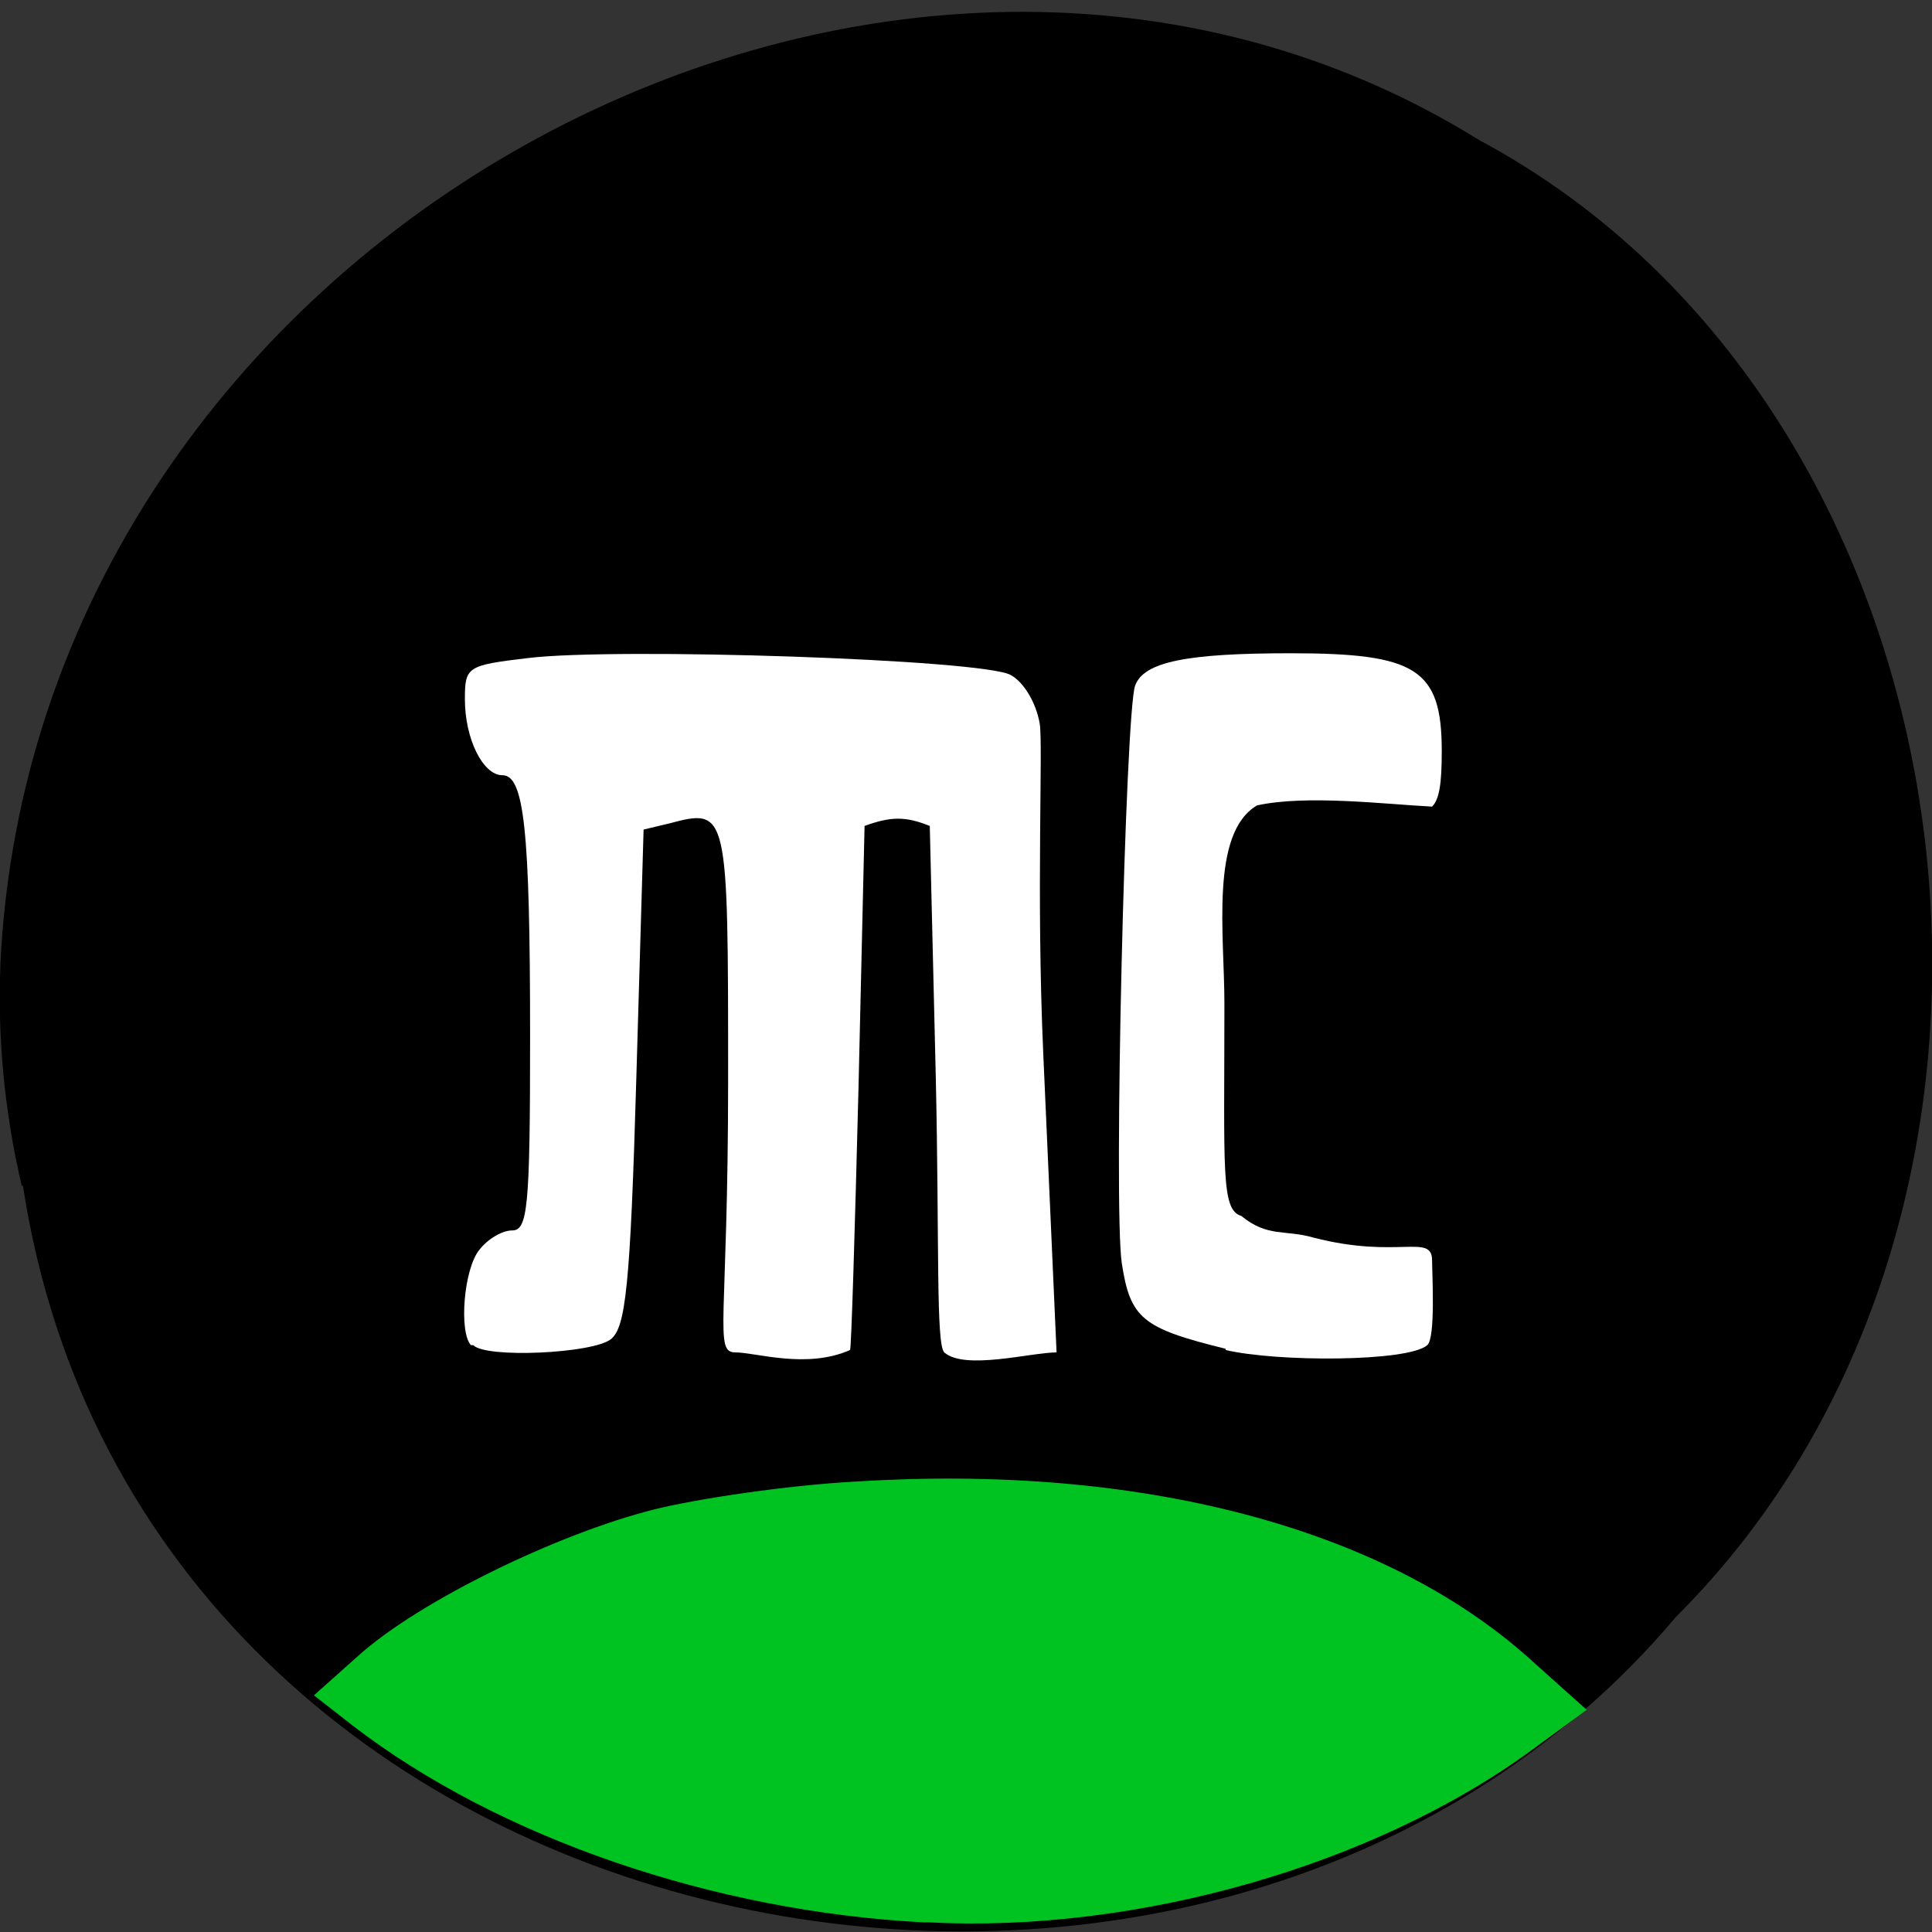 <svg xmlns="http://www.w3.org/2000/svg" viewBox="0 0 16 16"><rect x="0" y="0" width="16" height="16" fill="#333333" stroke="none"/><path d="m 0.19 9.82 c 0.99 6.46 9.8 8.19 13.69 3.57 c 3.43 -3.42 2.57 -9.98 -1.63 -12.23 c -4.83 -3 -11.86 0.71 -12.24 6.7 c -0.04 0.66 0.02 1.32 0.17 1.96"/><g style="fill:#fff"><path d="m 3.9 11.14 c -0.1 -0.11 -0.06 -0.63 0.07 -0.79 c 0.07 -0.09 0.19 -0.16 0.27 -0.16 c 0.13 0 0.15 -0.18 0.15 -1.6 c 0 -1.73 -0.05 -2.17 -0.23 -2.17 c -0.16 0 -0.31 -0.3 -0.31 -0.63 c 0 -0.27 0.02 -0.28 0.52 -0.34 c 0.73 -0.09 3.77 0.01 4 0.14 c 0.11 0.06 0.21 0.23 0.24 0.4 c 0.03 0.16 -0.03 1.4 0.03 2.74 l 0.11 2.47 c -0.21 0 -0.76 0.15 -0.93 0 c -0.07 -0.07 -0.04 -0.91 -0.07 -2.27 l -0.05 -2.09 c -0.2 -0.08 -0.32 -0.08 -0.54 0 l -0.05 2.16 c -0.03 1.19 -0.06 2.17 -0.07 2.18 c -0.36 0.16 -0.78 0.02 -0.95 0.02 c -0.18 0 -0.06 -0.25 -0.06 -2.26 c 0 -2.24 0 -2.25 -0.49 -2.12 l -0.21 0.05 l -0.06 2.05 c -0.05 1.75 -0.09 2.07 -0.21 2.17 c -0.15 0.12 -1.04 0.16 -1.14 0.05"/><path d="m 10.15 11.17 c -0.69 -0.17 -0.79 -0.25 -0.86 -0.71 c -0.07 -0.47 0.03 -4.55 0.11 -4.78 c 0.07 -0.2 0.43 -0.27 1.29 -0.27 c 1.04 0 1.25 0.13 1.25 0.81 c 0 0.27 -0.02 0.4 -0.08 0.46 c -0.39 -0.02 -1.04 -0.1 -1.45 -0.01 c -0.39 0.23 -0.27 1.07 -0.27 1.64 c 0 1.38 -0.03 1.71 0.14 1.76 c 0.22 0.18 0.36 0.11 0.6 0.18 c 0.7 0.18 0.98 -0.04 0.98 0.19 c 0 0.11 0.03 0.64 -0.04 0.7 c -0.16 0.14 -1.25 0.14 -1.67 0.04"/></g><path d="m 7.65 15.92 c -1.74 -0.09 -3.52 -0.7 -4.73 -1.63 l -0.32 -0.25 l 0.37 -0.33 c 0.5 -0.45 1.65 -1.01 2.45 -1.21 c 0.36 -0.09 1.11 -0.2 1.66 -0.23 c 2.36 -0.15 4.37 0.38 5.58 1.46 l 0.48 0.43 l -0.45 0.33 c -1.31 0.96 -3.28 1.52 -5 1.43" style="fill:#00c322"/></svg>